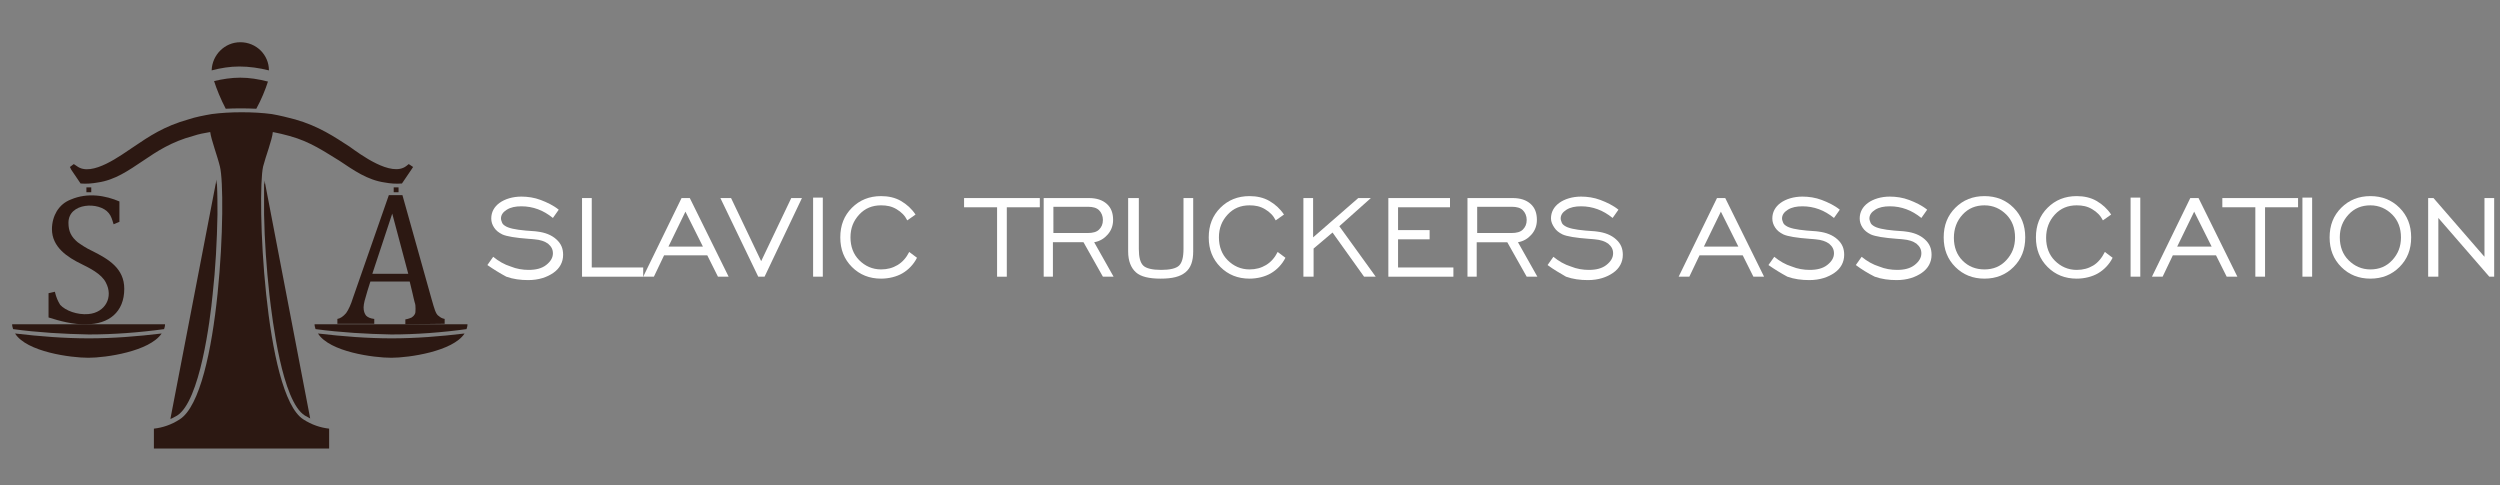 <?xml version="1.0" encoding="utf-8"?>
<!-- Generator: Adobe Illustrator 19.0.1, SVG Export Plug-In . SVG Version: 6.00 Build 0)  -->
<svg version="1.1" id="Слой_1" xmlns="http://www.w3.org/2000/svg" xmlns:xlink="http://www.w3.org/1999/xlink" x="0px" y="0px"
	 width="515px" height="100px" viewBox="232.5 -51 515 100" style="enable-background:new 232.5 -51 515 100;" xml:space="preserve"
	>
<rect x="232.5" y="-51" width="515" height="100" fill="#808080" stroke="none"/>
<style type="text/css">
	.st0{fill:#2C1812;}
	.st1{fill:none;}
	.st2{fill:#FFFFFF;}
</style>
<path class="st0" d="M250.7,22.7c-3.6,0-12.7-1.2-15.1-5c5.1,0.6,10.2,1,15.2,1s10-0.4,15-1C263.3,21.4,254.3,22.7,250.7,22.7z"/>
<path class="st0" d="M235.2,16.8c-0.1-0.4-0.2-0.6-0.2-1h31.5c0,0.4-0.1,0.7-0.2,1c-5.1,0.7-10.4,1.1-15.5,1.1
	C245.6,17.8,240.4,17.5,235.2,16.8z"/>
<path class="st0" d="M313.1,22.7c-3.6,0-12.7-1.2-15.1-5c5.1,0.6,10.2,1,15.2,1s10-0.4,15-1C325.8,21.4,316.7,22.7,313.1,22.7z"/>
<path class="st0" d="M297.5,16.8c-0.1-0.4-0.2-0.6-0.2-1h31.5c0,0.4-0.1,0.7-0.2,1c-5.1,0.7-10.4,1.1-15.5,1.1
	C308,17.8,302.8,17.5,297.5,16.8z"/>
<path class="st0" d="M287-13.8l9.4,49c-0.4-0.2-0.7-0.4-1.1-0.6c-4.7-2.9-6.7-19.8-7.3-24.9c-0.6-5.5-1-11-1.1-16.5c0-2,0-4.2,0-6.2
	C287-13.2,287-13.5,287-13.8L287-13.8z M267.6,35.3l9.5-49.3c0,0.4,0,0.7,0.1,1c0.1,2,0.1,4.2,0.1,6.2c-0.1,5.5-0.4,11.1-1,16.5
	c-0.5,5.2-2.6,21.9-7.3,24.9C268.4,34.9,268,35.2,267.6,35.3L267.6,35.3z M279-28.6c-1-1.9-1.9-4.1-2.4-5.7c1.7-0.4,3.5-0.7,5.4-0.7
	s3.7,0.3,5.7,0.8c-0.5,1.6-1.4,3.8-2.4,5.6C283.1-28.7,281-28.7,279-28.6L279-28.6z M276.1-36.5c0.1-3.2,2.7-5.8,5.9-5.8
	c3.3,0,5.9,2.6,5.9,5.8c-2-0.5-4.1-0.8-6.1-0.8C279.9-37.3,278-37,276.1-36.5z"/>
<path class="st0" d="M243.8,9.1c0.3,1.2,0.6,1.9,1.1,2.7c1.1,1.2,3.5,2.1,5.8,1.9c3.5-0.3,5.2-3.5,3.6-6.5c-0.9-1.8-3.4-3-5-3.8
	c-2.9-1.4-6.1-3.5-6.1-7.2c0-1.4,0.4-2.7,1-3.7c0.7-1.1,1.6-1.9,2.9-2.4c3.5-1.5,7.2-0.8,10,0.4v4.2l-1.2,0.5l0,0
	c-0.3-1-0.5-1.7-1-2.3c-1.9-2.4-8.3-2.2-8.3,2c0,1.8,0.6,2.9,1.9,4c0.7,0.5,1.7,1.2,3,1.8c3.4,1.7,6.6,3.6,6.6,7.8
	c0,4.8-3.2,7.3-7.8,7.3c-2.7,0.1-5.6-0.7-7.8-1.4v-5L243.8,9.1z"/>
<rect x="250.3" y="-12.4" class="st0" width="1" height="1"/>
<path class="st0" d="M316,15.8v-1c0.6-0.1,1.1-0.3,1.3-0.4c0.3-0.2,0.5-0.4,0.6-0.6c0.2-0.3,0.2-0.6,0.2-1.2c0-0.4,0-0.9-0.2-1.4
	c-0.1-0.5-0.3-1.1-0.4-1.7L316.9,7h-8.1l-0.6,1.9c-0.3,1-0.5,1.7-0.6,2.1c-0.1,0.4-0.2,1-0.2,1.3c0,0.8,0.2,1.3,0.5,1.7
	c0.4,0.4,0.9,0.6,1.7,0.7v1H302v-1c0.6-0.1,1.2-0.5,1.8-1.2c0.5-0.7,1-1.8,1.4-3.1l7.4-21.2h2.8l6,21.4c0.3,1,0.5,1.8,0.7,2.3
	s0.4,1,0.8,1.2c0.3,0.3,0.7,0.5,1.2,0.6v1L316,15.8L316,15.8z M309.2,5.4h7.4L313.3-7L309.2,5.4z"/>
<rect x="313.6" y="-12.4" class="st0" width="1" height="1"/>
<path class="st0" d="M282.8,41.4h15h2.4h0.1v-4.1c-1.8-0.2-3.6-0.8-5.3-1.9c-8.1-5.1-9.6-46.4-8.3-52.1c0.5-2,1.9-5.6,2-7.1
	c1.1,0.2,2.3,0.5,3.4,0.8c4.4,1.2,7.3,3.3,10.3,5.1c3,2,5.8,4,9.4,4.5c1.1,0.2,2.2,0.3,3.5,0.2l1.9-2.8l0,0l0.4-0.6l-0.9-0.6
	l-0.5,0.4c-3.1,2.4-9.6-2.5-11.7-4c-3.1-2-6.3-4.2-11.2-5.6c-1.5-0.4-3.1-0.8-4.8-1.1c-3.7-0.5-8.7-0.5-12.4,0
	c-1.7,0.3-3.3,0.6-4.8,1.1c-5,1.4-8.1,3.5-11.2,5.6c-2.6,1.7-8.7,6.4-11.8,4l-0.6-0.4l-0.8,0.6l0.3,0.6l0,0l1.9,2.8
	c1.2,0.1,2.4,0,3.5-0.2c3.6-0.5,6.4-2.5,9.4-4.5c2.8-1.9,5.8-3.9,10.3-5.1c1.2-0.4,2.3-0.6,3.5-0.8c0.2,1.6,1.5,5,2,7.1
	c1.4,5.5,0.1,46.8-8.3,52.1c-1.7,1.1-3.5,1.7-5.3,1.9v4.1h2.4H282.8z"/>
<g>
	<rect x="331.9" y="-6.5" class="st1" width="416.8" height="33.8"/>
	<path class="st2" d="M332.9,3.6l1.2-1.7c1.1,0.9,2.3,1.6,3.6,2c1.2,0.5,2.5,0.7,3.7,0.7c1.5,0,2.7-0.3,3.6-1
		c0.9-0.7,1.4-1.5,1.4-2.4c0-0.8-0.3-1.4-1-2c-0.7-0.5-1.6-0.8-2.8-0.9c-0.3,0-0.7-0.1-1.2-0.1c-2.7-0.2-4.5-0.5-5.4-0.9
		c-0.8-0.4-1.3-0.8-1.7-1.4s-0.6-1.2-0.6-1.9c0-1.3,0.6-2.4,1.7-3.2s2.7-1.3,4.5-1.3c1.3,0,2.7,0.2,4,0.7s2.6,1.1,3.7,2l-1.2,1.7
		c-1-0.8-2-1.4-3.1-1.8c-1.1-0.4-2.2-0.6-3.4-0.6c-1.2,0-2.2,0.2-3,0.7s-1.2,1.1-1.2,1.8c0,0.3,0.1,0.5,0.2,0.8s0.3,0.5,0.6,0.7
		c0.7,0.5,2.1,0.8,4.3,1c1,0.1,1.8,0.1,2.4,0.2c1.6,0.2,2.9,0.7,3.9,1.6s1.4,1.9,1.4,3.2c0,1.5-0.7,2.8-2,3.7
		c-1.3,0.9-3,1.5-5.2,1.5c-1.6,0-3.1-0.2-4.5-0.7C335.5,5.3,334.2,4.5,332.9,3.6z"/>
	<path class="st2" d="M352.4,6v-16.2h2V4.1H365V6H352.4z"/>
	<path class="st2" d="M365,6l7.9-16.2h1.7l8,16.2h-2.2l-2.2-4.4h-8.9L367.2,6H365z M370.2-0.2h7.1l-3.6-7.2L370.2-0.2z"/>
	<path class="st2" d="M390,6h-1.3l-7.8-16.2h2.2l6.2,13l6.2-13h2.2L390,6z"/>
	<path class="st2" d="M400,6v-16.3h2V6H400z"/>
	<path class="st2" d="M419.8,0.9l1.6,1.2c-0.7,1.4-1.8,2.5-3,3.2c-1.2,0.7-2.8,1.1-4.4,1.1c-2.4,0-4.4-0.8-6-2.4
		c-1.6-1.6-2.4-3.6-2.4-6.1s0.8-4.5,2.4-6.1c1.6-1.6,3.6-2.4,6-2.4c1.5,0,2.9,0.3,4.1,1s2.2,1.6,3,2.8l-1.7,1.2
		c-0.5-1-1.2-1.7-2.2-2.3s-2-0.8-3.2-0.8c-1.8,0-3.3,0.6-4.5,1.9s-1.8,2.8-1.8,4.7s0.6,3.5,1.8,4.7s2.7,1.9,4.5,1.9
		c1.3,0,2.4-0.3,3.4-0.9S419.2,2.1,419.8,0.9z"/>
	<path class="st2" d="M437.9,6V-8.3h-6.8v-1.9h15.6v1.9h-6.8V6H437.9z"/>
	<path class="st2" d="M447.5,6v-16.2h9.3c1.6,0,2.8,0.4,3.7,1.2s1.3,1.9,1.3,3.3c0,1.2-0.4,2.2-1.1,3s-1.6,1.4-2.8,1.6l4,7.1h-2.2
		l-4-7.1h-6.3V6H447.5z M449.5-3h7.1c1,0,1.8-0.2,2.3-0.7s0.8-1.1,0.8-2c0-0.8-0.3-1.5-0.8-2s-1.3-0.7-2.2-0.7h-7.2V-3L449.5-3z"/>
	<path class="st2" d="M467.1-10.2V0.3c0,1.7,0.3,2.8,0.9,3.4c0.6,0.6,1.9,0.9,3.7,0.9c1.8,0,3.1-0.3,3.7-0.9s0.9-1.7,0.9-3.4v-10.5
		h2v11c0,2-0.5,3.4-1.6,4.3c-1.1,0.9-2.7,1.3-5.1,1.3s-4.1-0.4-5.1-1.3s-1.6-2.3-1.6-4.3v-11H467.1z"/>
	<path class="st2" d="M495.7,0.9l1.6,1.2c-0.7,1.4-1.8,2.5-3,3.2c-1.2,0.7-2.8,1.1-4.4,1.1c-2.4,0-4.4-0.8-6-2.4s-2.4-3.6-2.4-6.1
		s0.8-4.5,2.4-6.1s3.6-2.4,6-2.4c1.5,0,2.9,0.3,4.1,1s2.2,1.6,3,2.8l-1.7,1.2c-0.5-1-1.2-1.7-2.2-2.3c-1-0.6-2-0.8-3.2-0.8
		c-1.8,0-3.3,0.6-4.5,1.9s-1.8,2.8-1.8,4.7s0.6,3.5,1.8,4.7s2.7,1.9,4.5,1.9c1.3,0,2.4-0.3,3.4-0.9S495.1,2.1,495.7,0.9z"/>
	<path class="st2" d="M501,6v-16.2h2v8.1l9.3-8.1h2.6l-6.5,5.8L515.9,6h-2.4L507-3.1l-3.9,3.3V6H501z"/>
	<path class="st2" d="M518.5,6v-16.2h12.7v1.9h-10.7v4.7h6.5v1.9h-6.5v5.8h11.4V6H518.5z"/>
	<path class="st2" d="M534.8,6v-16.2h9.3c1.6,0,2.8,0.4,3.7,1.2s1.3,1.9,1.3,3.3c0,1.2-0.4,2.2-1.1,3c-0.7,0.8-1.6,1.4-2.8,1.6
		l4,7.1H547l-4-7.1h-6.3V6H534.8z M536.8-3h7.1c1,0,1.8-0.2,2.3-0.7s0.8-1.1,0.8-2c0-0.8-0.3-1.5-0.8-2s-1.3-0.7-2.2-0.7h-7.2
		L536.8-3L536.8-3z"/>
	<path class="st2" d="M551.3,3.6l1.2-1.7c1.1,0.9,2.3,1.6,3.6,2c1.2,0.5,2.5,0.7,3.7,0.7c1.5,0,2.7-0.3,3.6-1s1.4-1.5,1.4-2.4
		c0-0.8-0.3-1.4-1-2c-0.7-0.5-1.6-0.8-2.8-0.9c-0.3,0-0.7-0.1-1.2-0.1c-2.7-0.2-4.5-0.5-5.4-0.9c-0.8-0.4-1.3-0.8-1.7-1.4
		S552-5.3,552-6c0-1.3,0.6-2.4,1.7-3.2s2.7-1.3,4.5-1.3c1.3,0,2.7,0.2,4,0.7s2.6,1.1,3.7,2l-1.2,1.7c-1-0.8-2-1.4-3.1-1.8
		c-1.1-0.4-2.2-0.6-3.4-0.6s-2.2,0.2-3,0.7S554-6.7,554-6c0,0.3,0.1,0.5,0.2,0.8s0.3,0.5,0.6,0.7c0.7,0.5,2.1,0.8,4.3,1
		c1,0.1,1.8,0.1,2.4,0.2c1.6,0.2,2.9,0.7,3.9,1.6s1.4,1.9,1.4,3.2c0,1.5-0.7,2.8-2,3.7s-3,1.5-5.2,1.5c-1.6,0-3.1-0.2-4.5-0.7
		C553.9,5.3,552.5,4.5,551.3,3.6z"/>
	<path class="st2" d="M578.3,6l7.9-16.2h1.7l8,16.2h-2.2l-2.2-4.4h-8.9L580.5,6H578.3z M583.5-0.2h7.1L587-7.4L583.5-0.2z"/>
	<path class="st2" d="M596.8,3.6l1.2-1.7c1.1,0.9,2.3,1.6,3.6,2c1.2,0.5,2.5,0.7,3.7,0.7c1.5,0,2.7-0.3,3.6-1s1.4-1.5,1.4-2.4
		c0-0.8-0.3-1.4-1-2c-0.7-0.5-1.6-0.8-2.8-0.9c-0.3,0-0.7-0.1-1.2-0.1c-2.7-0.2-4.5-0.5-5.4-0.9c-0.8-0.4-1.3-0.8-1.7-1.4
		s-0.6-1.2-0.6-1.9c0-1.3,0.6-2.4,1.7-3.2c1.1-0.8,2.7-1.3,4.5-1.3c1.3,0,2.7,0.2,4,0.7c1.3,0.5,2.6,1.1,3.7,2l-1.2,1.7
		c-1-0.8-2-1.4-3.1-1.8s-2.2-0.6-3.4-0.6c-1.2,0-2.2,0.2-3,0.7c-0.8,0.5-1.2,1.1-1.2,1.8c0,0.3,0.1,0.5,0.2,0.8
		c0.1,0.3,0.3,0.5,0.6,0.7c0.7,0.5,2.1,0.8,4.3,1c1,0.1,1.8,0.1,2.4,0.2c1.6,0.2,2.9,0.7,3.9,1.6s1.4,1.9,1.4,3.2
		c0,1.5-0.7,2.8-2,3.7c-1.3,0.9-3,1.5-5.2,1.5c-1.6,0-3.1-0.2-4.5-0.7C599.4,5.3,598.1,4.5,596.8,3.6z"/>
	<path class="st2" d="M614.8,3.6l1.2-1.7c1.1,0.9,2.3,1.6,3.6,2c1.2,0.5,2.5,0.7,3.7,0.7c1.5,0,2.7-0.3,3.6-1s1.4-1.5,1.4-2.4
		c0-0.8-0.3-1.4-1-2c-0.7-0.5-1.6-0.8-2.8-0.9c-0.3,0-0.7-0.1-1.2-0.1c-2.7-0.2-4.5-0.5-5.4-0.9c-0.8-0.4-1.3-0.8-1.7-1.4
		s-0.6-1.2-0.6-1.9c0-1.3,0.6-2.4,1.7-3.2c1.1-0.8,2.7-1.3,4.5-1.3c1.3,0,2.7,0.2,4,0.7c1.3,0.5,2.6,1.1,3.7,2l-1.2,1.7
		c-1-0.8-2-1.4-3.1-1.8s-2.2-0.6-3.4-0.6c-1.2,0-2.2,0.2-3,0.7c-0.8,0.5-1.2,1.1-1.2,1.8c0,0.3,0.1,0.5,0.2,0.8
		c0.1,0.3,0.3,0.5,0.6,0.7c0.7,0.5,2.1,0.8,4.3,1c1,0.1,1.8,0.1,2.4,0.2c1.6,0.2,2.9,0.7,3.9,1.6s1.4,1.9,1.4,3.2
		c0,1.5-0.7,2.8-2,3.7c-1.3,0.9-3,1.5-5.2,1.5c-1.6,0-3.1-0.2-4.5-0.7C617.3,5.3,616,4.5,614.8,3.6z"/>
	<path class="st2" d="M641.3,6.4c-2.4,0-4.4-0.8-6-2.4s-2.4-3.6-2.4-6.1s0.8-4.5,2.4-6.1s3.6-2.4,6-2.4s4.4,0.8,6,2.4
		s2.4,3.6,2.4,6.1s-0.8,4.5-2.4,6.1C645.7,5.6,643.7,6.4,641.3,6.4z M641.3,4.5c1.8,0,3.3-0.6,4.5-1.9s1.8-2.8,1.8-4.7
		s-0.6-3.5-1.8-4.7s-2.7-1.9-4.5-1.9s-3.3,0.6-4.5,1.9S635-3.9,635-2s0.6,3.5,1.8,4.7S639.5,4.5,641.3,4.5z"/>
	<path class="st2" d="M666.1,0.9l1.6,1.2c-0.7,1.4-1.8,2.5-3,3.2c-1.2,0.7-2.8,1.1-4.4,1.1c-2.4,0-4.4-0.8-6-2.4
		c-1.6-1.6-2.4-3.6-2.4-6.1s0.8-4.5,2.4-6.1c1.6-1.6,3.6-2.4,6-2.4c1.5,0,2.9,0.3,4.1,1s2.2,1.6,3,2.8l-1.7,1.2
		c-0.5-1-1.2-1.7-2.2-2.3s-2-0.8-3.2-0.8c-1.8,0-3.3,0.6-4.5,1.9S654-3.9,654-2s0.6,3.5,1.8,4.7s2.7,1.9,4.5,1.9
		c1.3,0,2.4-0.3,3.4-0.9S665.5,2.1,666.1,0.9z"/>
	<path class="st2" d="M671.4,6v-16.3h2V6H671.4z"/>
	<path class="st2" d="M675.8,6l7.9-16.2h1.7l8,16.2h-2.2L689,1.6h-8.9L678,6H675.8z M681-0.2h7.1l-3.6-7.2L681-0.2z"/>
	<path class="st2" d="M697.1,6V-8.3h-6.8v-1.9h15.6v1.9h-6.8V6H697.1z"/>
	<path class="st2" d="M706.8,6v-16.3h2V6H706.8z"/>
	<path class="st2" d="M720.8,6.4c-2.4,0-4.4-0.8-6-2.4s-2.4-3.6-2.4-6.1s0.8-4.5,2.4-6.1s3.6-2.4,6-2.4s4.4,0.8,6,2.4
		s2.4,3.6,2.4,6.1s-0.8,4.5-2.4,6.1C725.2,5.6,723.2,6.4,720.8,6.4z M720.8,4.5c1.8,0,3.3-0.6,4.5-1.9s1.8-2.8,1.8-4.7
		s-0.6-3.5-1.8-4.7s-2.7-1.9-4.5-1.9s-3.3,0.6-4.5,1.9s-1.8,2.8-1.8,4.7s0.6,3.5,1.8,4.7S719,4.5,720.8,4.5z"/>
	<path class="st2" d="M732.7,6v-16.2h1.1l10.5,12.1v-12.1h2V6h-1L734.8-6.1V6H732.7z"/>
</g>
</svg>
